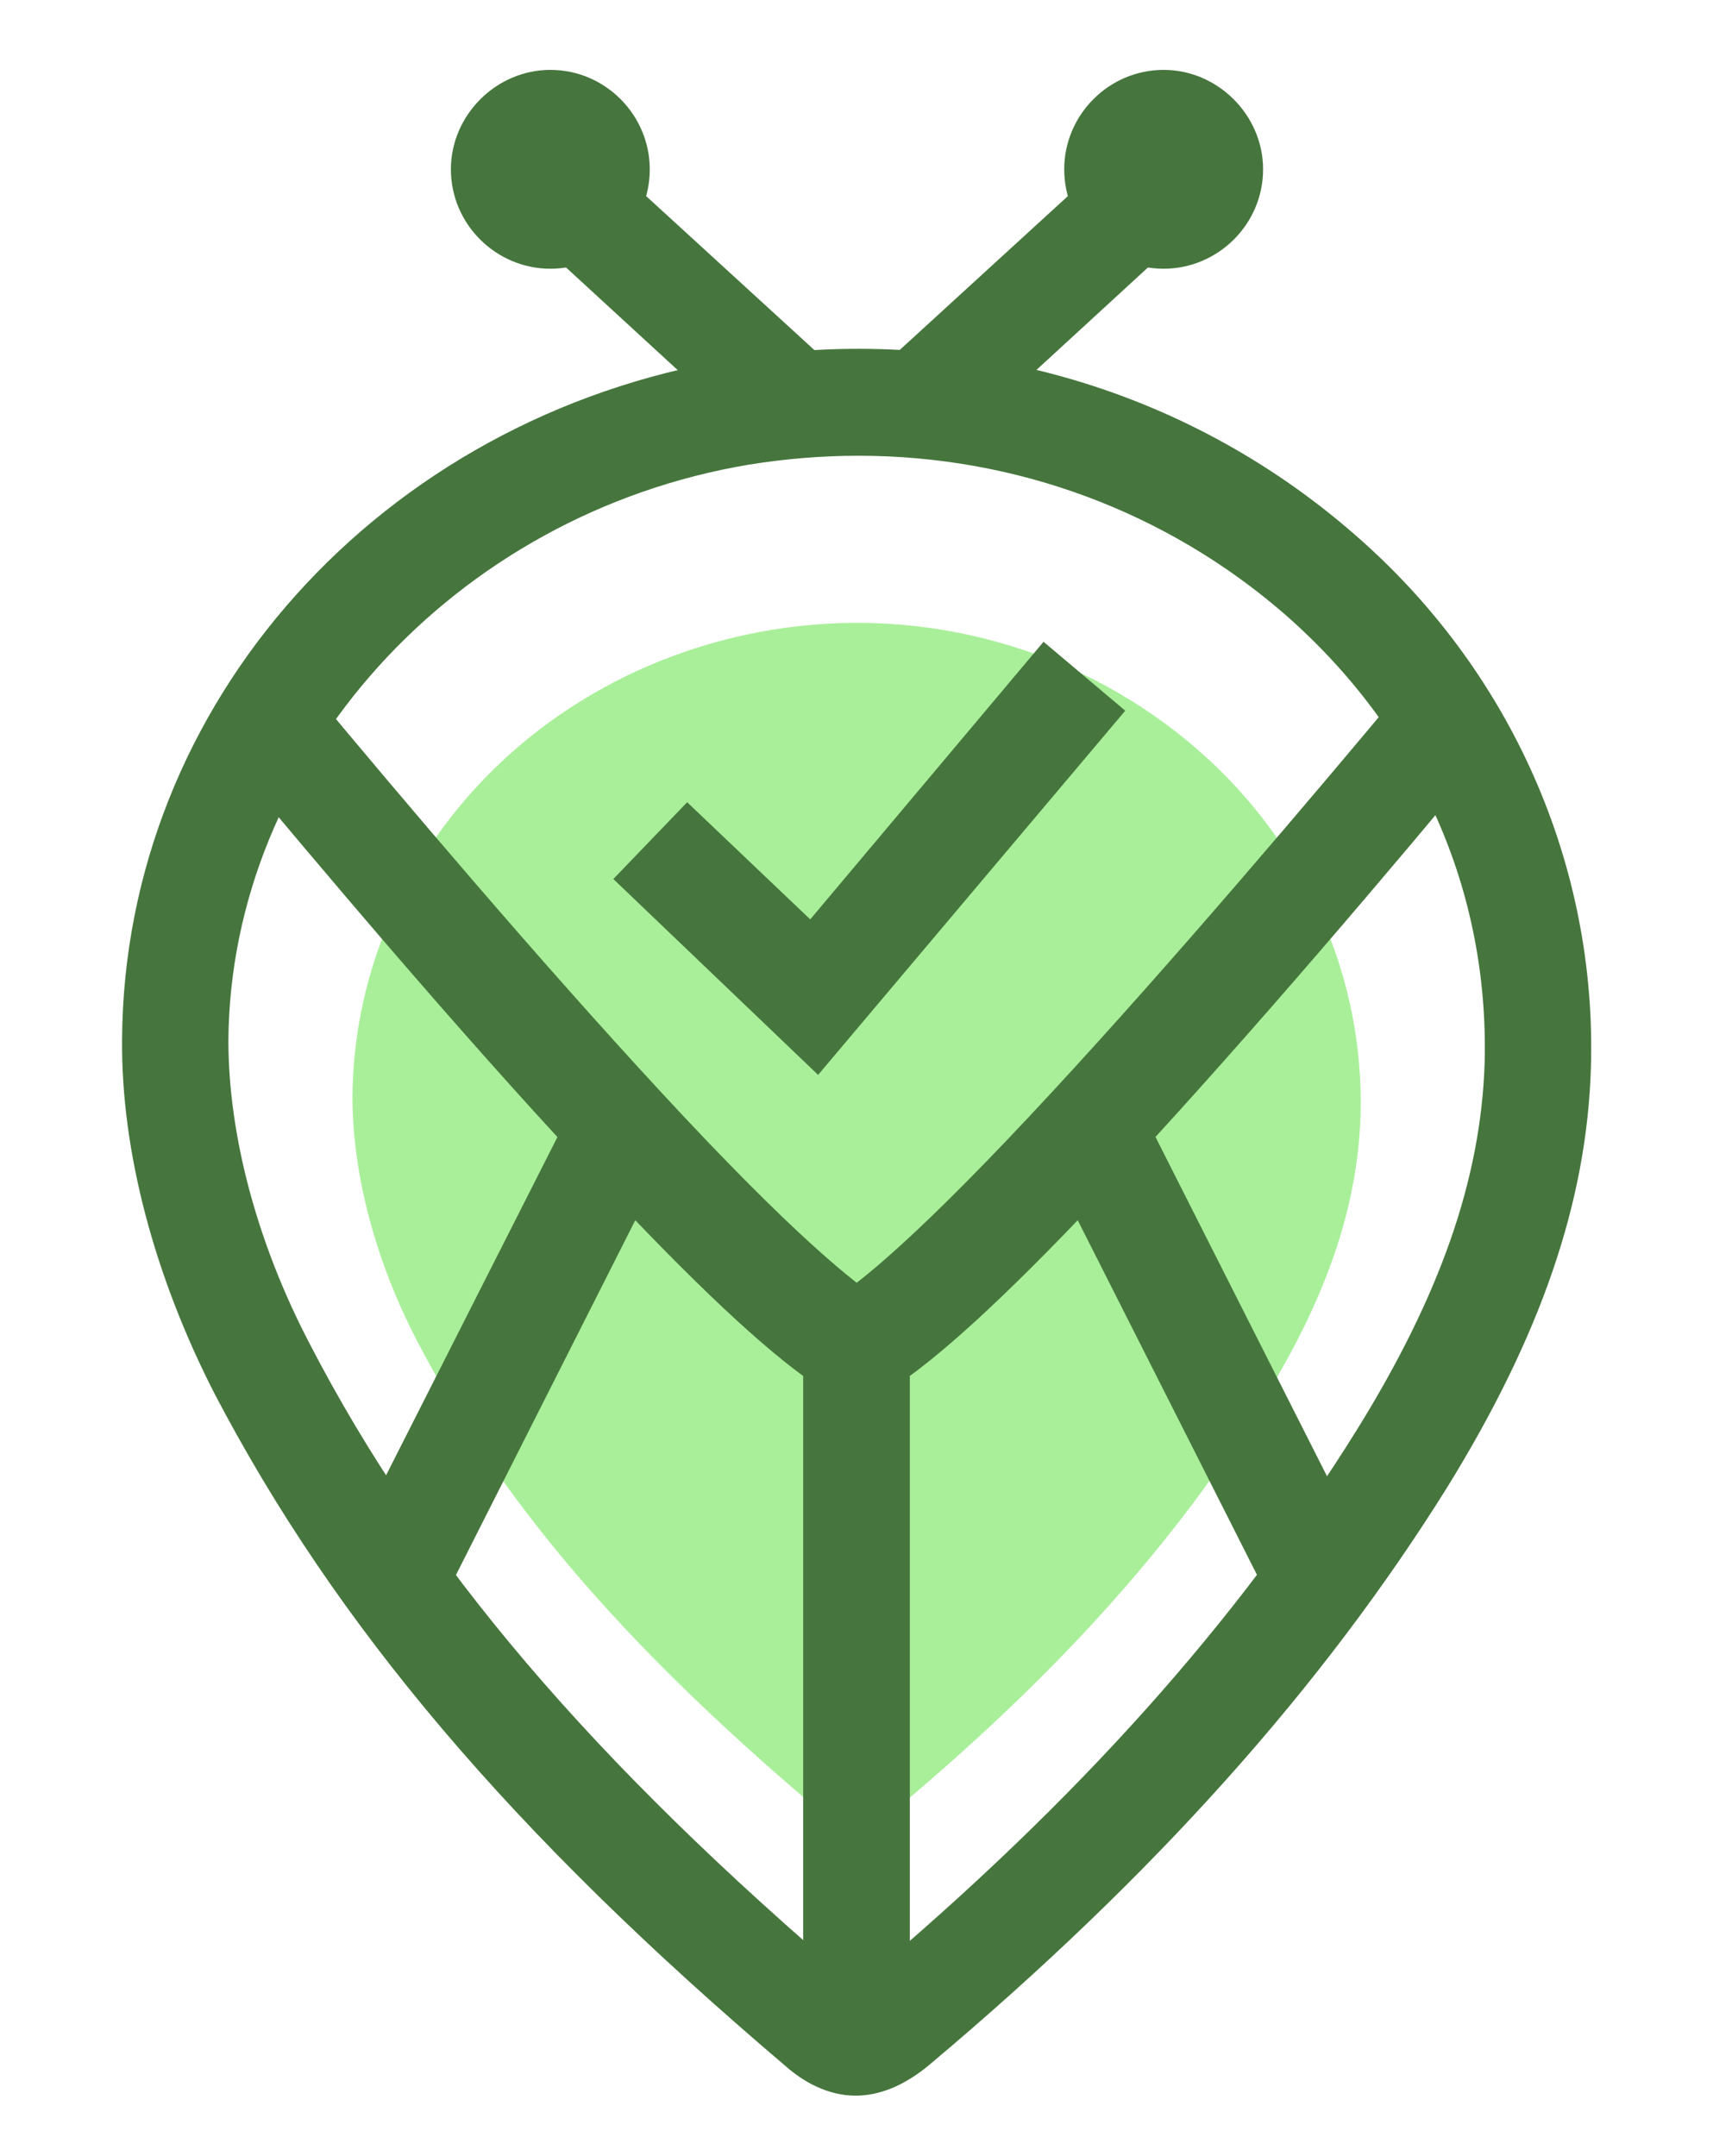 <svg version="1.2" xmlns="http://www.w3.org/2000/svg" viewBox="0 0 174 219" width="174" height="219">
    <title>Bug Catcher-ai</title>
    <style>
        .s16 {
            fill: #a9ef9a
        }

        .s17 {
            fill: #46763d
        }
    </style>
    <g id="_Artboards_">
    </g>
    <g id="Layer 1">
        <g id="&lt;Group&gt;">
            <g id="&lt;Group&gt;">
                <g id="&lt;Group&gt;">
                    <path id="&lt;Path&gt;" class="s17"
                          d="m66 17.2c0 5.6-4.5 10.1-10.1 10.1-5.5 0-10.1-4.5-10.1-10.1 0-5.5 4.6-10.1 10.1-10.1 5.6 0 10.1 4.6 10.1 10.1z"/>
                </g>
                <g id="&lt;Group&gt;">
                    <g id="&lt;Group&gt;">
                        <g id="&lt;Group&gt;">
                            <g id="&lt;Group&gt;">
                                <path id="&lt;Compound Path&gt;" class="s16"
                                      d="m87 185c-2 0-3.7-1-4.9-2-19.1-16.3-31.4-30.7-39.8-46.9-4.2-8.1-6.5-16.9-6.5-24.7h3.7-3.7c0.2-23.4 18-43.3 42.5-47.4 15.7-2.6 31.6 1.9 43.4 12.2 10.9 9.5 16.9 23.1 16.5 37.1-0.3 9.4-3.5 18.7-10.1 29.3-8.6 13.9-20.3 27-35.9 40.2-1.9 1.6-3.7 2.2-5.2 2.2z"/>
                            </g>
                        </g>
                    </g>
                    <g id="&lt;Group&gt;">
                        <g id="&lt;Group&gt;">
                            <path id="&lt;Compound Path&gt;" fill-rule="evenodd" class="s17"
                                  d="m86.9 212.9c-2.8 0-5.3-1.4-7.1-3-27.9-23.7-45.7-44.8-58-68.3-6.1-11.9-9.5-24.6-9.4-36 0.2-34.1 26.2-63.2 61.9-69.1 23-3.8 46 2.7 63.3 17.8 15.9 13.8 24.6 33.6 24 54.1-0.4 13.7-5.1 27.3-14.6 42.7-12.6 20.2-29.7 39.4-52.4 58.5-2.8 2.4-5.4 3.3-7.7 3.3zm0.3-166.6q-5.5 0-11.1 0.9c-30 5-52.7 30.1-52.9 58.5 0 9.6 2.9 20.6 8.3 30.9 11.5 22.2 28.6 42.3 55.4 65.1q0 0 0.1 0.1 0.2-0.2 0.6-0.5c21.8-18.3 38.2-36.7 50.2-56 8.5-13.7 12.6-25.5 13-37.2 0.5-17.6-6.7-33.8-20.3-45.7-12.1-10.5-27.4-16.1-43.3-16.1z"/>
                        </g>
                    </g>
                    <g id="&lt;Group&gt;">
                        <path id="&lt;Path&gt;" class="s17"
                              d="m92.4 207.4h-10.8v-67.6c-5.2-3.8-12.6-10.9-22.4-21.5-12.7-13.6-26.6-30.1-36.1-41.5l8.4-6.9c9.4 11.3 23.2 27.6 35.6 41 13.4 14.5 19.8 19.6 22.7 21.4l2.6 1.6z"/>
                    </g>
                    <g id="&lt;Group&gt;">
                        <path id="&lt;Path&gt;" class="s17" d="m44.8 163l-9.7-5 23.2-45.8 9.7 4.9z"/>
                    </g>
                    <g id="&lt;Group&gt;">
                        <path id="&lt;Path&gt;" class="s17"
                              d="m92.4 207.4h-10.8v-73.5l2.6-1.6c3-1.8 9.3-6.9 22.7-21.4 12.3-13.3 26.2-29.7 35.7-41.1l8.3 6.9c-9.6 11.6-23.6 28.1-36.1 41.6-9.8 10.6-17.2 17.7-22.4 21.5z"/>
                    </g>
                    <g id="&lt;Group&gt;">
                        <path id="&lt;Path&gt;" class="s17" d="m129.2 163l-23.2-45.9 9.7-4.9 23.2 45.9z"/>
                    </g>
                    <g id="&lt;Group&gt;">
                        <path id="&lt;Path&gt;" class="s17" d="m83.1 109.2l-20.8-19.9 7.5-7.8 12.5 11.9 23.7-28.2 8.3 7z"/>
                    </g>
                    <g id="&lt;Group&gt;">
                        <path id="&lt;Path&gt;" class="s17" d="m77 45.1l-23.5-21.6 7.3-8 23.6 21.6z"/>
                    </g>
                    <g id="&lt;Group&gt;">
                        <path id="&lt;Path&gt;" class="s17" d="m97.1 45.1l-7.4-8 23.6-21.6 7.3 8z"/>
                    </g>
                </g>
                <g id="&lt;Group&gt;">
                    <path id="&lt;Path&gt;" class="s17"
                          d="m108.1 17.2c0 5.6 4.5 10.1 10.1 10.1 5.5 0 10.1-4.5 10.1-10.1 0-5.5-4.6-10.1-10.1-10.1-5.6 0-10.1 4.6-10.1 10.1z"/>
                </g>
            </g>
        </g>
    </g>
</svg>